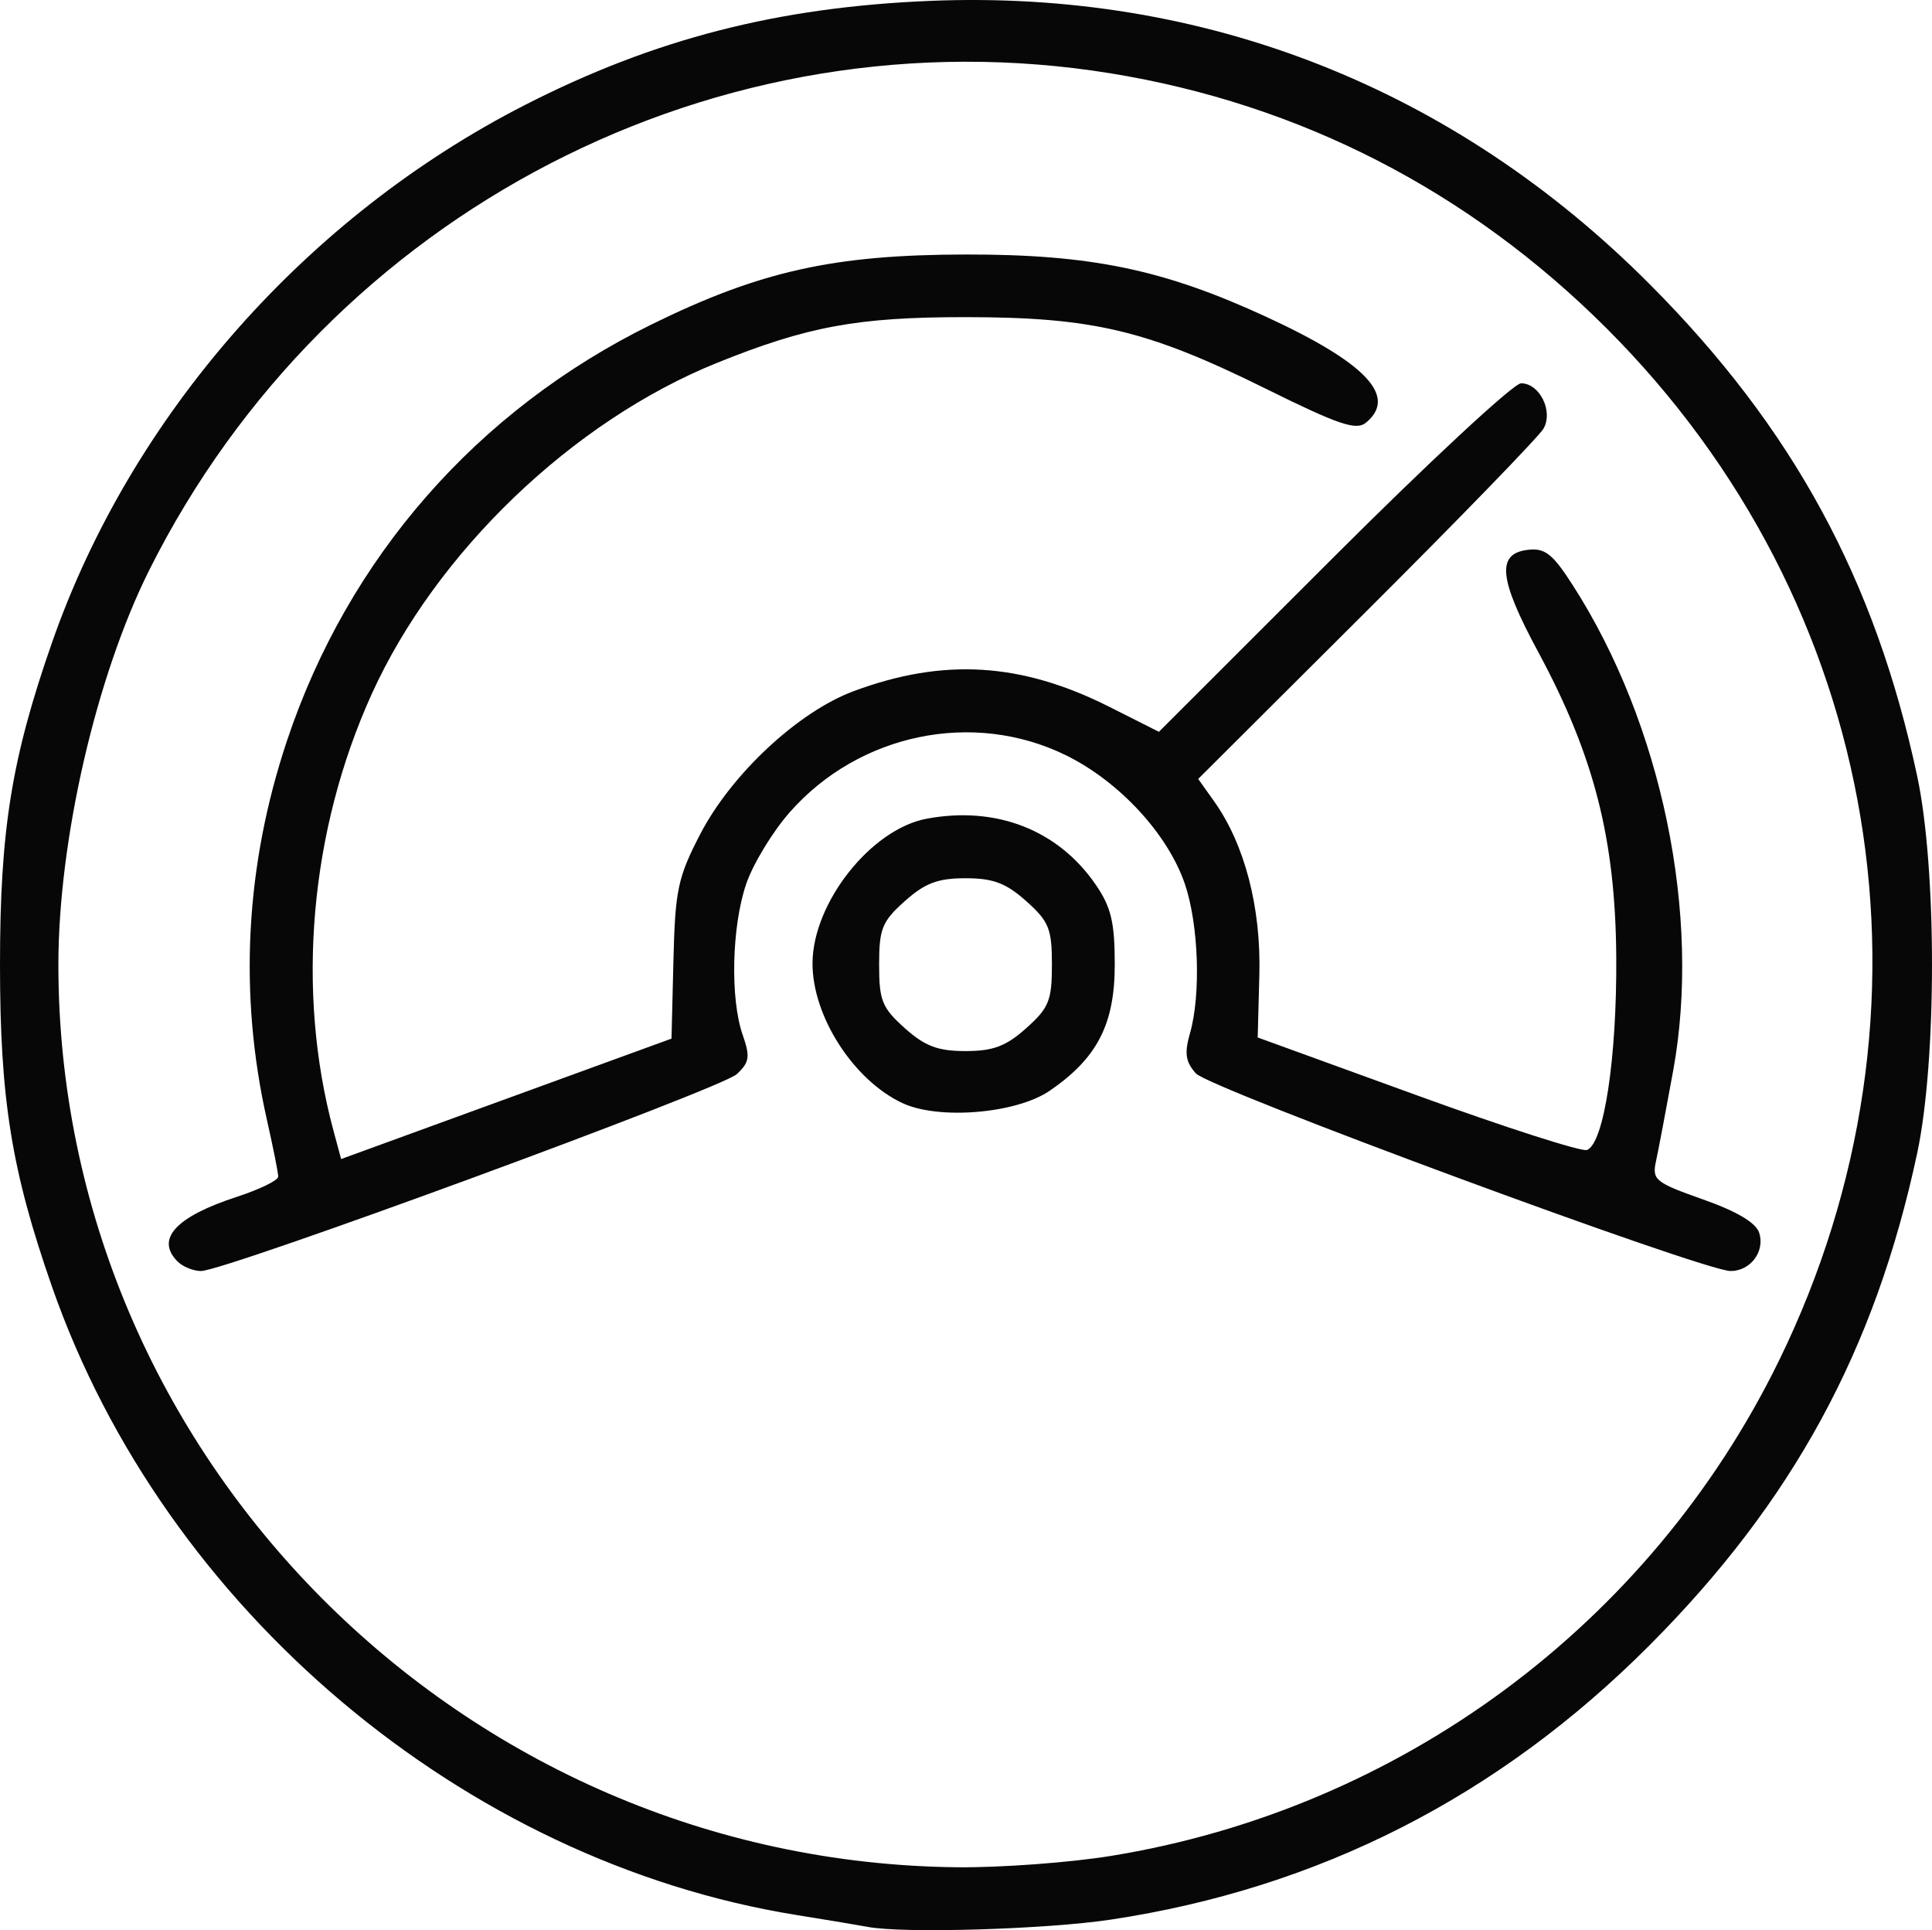 <?xml version="1.0" encoding="UTF-8" standalone="no"?>
<svg
   xmlns:dc="http://purl.org/dc/elements/1.1/"
   xmlns:cc="http://creativecommons.org/ns#"
   xmlns:rdf="http://www.w3.org/1999/02/22-rdf-syntax-ns#"
   xmlns:svg="http://www.w3.org/2000/svg"
   xmlns="http://www.w3.org/2000/svg"
   version="1.1"
   id="svg2"
   viewBox="0 0 245.965 245.69"
   height="245.69"
   width="245.965">
  <defs
     id="defs4" />
  <g
     transform="translate(571.359,-206.104)"
     id="layer1">
    <path
       id="path3425"
       d="m -460.938,451.369 c -0.825,-0.162 -4.875,-0.837 -9,-1.5 -42.376,-6.815 -80.477,-38.957 -94.799,-79.974 -5.151,-14.752 -6.622,-23.859 -6.622,-41 0,-17.141 1.471,-26.248 6.622,-41 10.101,-28.929 32.369,-54.22 60.273,-68.459 16.448,-8.393 32.17,-12.427 51.525,-13.221 34.923,-1.433 66.697,11.074 91.593,36.053 18.23,18.291 28.719,37.573 34.066,62.627 2.513,11.773 2.513,36.227 0,48 -5.347,25.054 -15.836,44.336 -34.066,62.627 -19.209,19.274 -42.114,30.937 -68.589,34.929 -8.263,1.246 -26.567,1.788 -31.004,0.919 z m 30.973,-9.018 c 36.898,-5.984 68.642,-29.483 85.044,-62.956 21.866,-44.624 13.217,-96.449 -21.953,-131.546 -17.497,-17.461 -38.99,-28.501 -63.091,-32.41 -49.845,-8.083 -99.542,17.588 -122.385,63.219 -6.766,13.517 -11.576,34.389 -11.576,50.237 0,62.654 51.436,114.272 114.488,114.893 5.5,0.054 14.263,-0.593 19.473,-1.438 z M -548.738,366.695 c -2.865,-2.865 -0.264,-5.709 7.55,-8.252 2.888,-0.94 5.25,-2.095 5.25,-2.566 0,-0.472 -0.642,-3.698 -1.427,-7.17 -3.63,-16.061 -2.771,-32.404 2.541,-48.312 7.786,-23.318 24.203,-42.068 46.386,-52.978 13.822,-6.798 23.206,-8.89 40,-8.917 15.959,-0.026 25.229,1.899 38.361,7.967 12.652,5.846 16.651,10.099 12.631,13.434 -1.246,1.034 -3.456,0.287 -12.75,-4.311 -15.076,-7.459 -21.995,-9.108 -38.243,-9.116 -13.73,-0.007 -20.126,1.171 -31.658,5.829 -18.368,7.419 -35.757,24.1 -43.942,42.153 -7.87,17.357 -9.661,37.758 -4.876,55.53 l 0.984,3.653 21.031,-7.665 21.031,-7.665 0.245,-9.957 c 0.22,-8.96 0.56,-10.566 3.398,-16.045 3.965,-7.655 12.479,-15.595 19.541,-18.223 11.447,-4.259 21.35,-3.653 32.558,1.993 l 6.311,3.179 22.197,-22.181 c 12.208,-12.199 22.965,-22.181 23.904,-22.181 2.357,0 4.116,3.516 2.876,5.75 -0.534,0.963 -10.648,11.394 -22.475,23.181 l -21.503,21.431 2.022,2.84 c 3.893,5.467 5.991,13.503 5.765,22.078 l -0.211,7.99 20.354,7.394 c 11.195,4.067 20.9,7.184 21.567,6.928 2.165,-0.831 3.82,-11.749 3.727,-24.593 -0.109,-15.014 -2.827,-25.617 -9.959,-38.846 -5.01,-9.293 -5.324,-12.487 -1.274,-12.957 2.167,-0.251 3.139,0.519 5.713,4.529 11.341,17.673 16.369,42.001 12.768,61.774 -0.902,4.95 -1.888,10.142 -2.192,11.538 -0.513,2.359 -0.09,2.702 5.987,4.847 4.326,1.527 6.749,2.969 7.159,4.26 0.752,2.369 -1.115,4.855 -3.646,4.855 -3.463,0 -66.376,-23.248 -68.075,-25.156 -1.318,-1.479 -1.478,-2.568 -0.75,-5.106 1.411,-4.919 1.105,-13.853 -0.65,-19.005 -2.169,-6.366 -8.375,-13.073 -15.175,-16.4 -11.779,-5.763 -26.309,-2.754 -35.139,7.278 -2.178,2.475 -4.669,6.58 -5.536,9.122 -1.842,5.406 -2.055,14.592 -0.445,19.209 0.971,2.784 0.865,3.489 -0.75,4.997 -1.981,1.85 -65.148,25.06 -68.203,25.06 -0.977,0 -2.317,-0.54 -2.977,-1.2 z m 92.3,-20.163 c -6.256,-2.906 -11.523,-11.098 -11.478,-17.855 0.051,-7.679 7.448,-17.029 14.519,-18.356 8.862,-1.662 16.759,1.42 21.549,8.41 1.952,2.849 2.41,4.78 2.41,10.163 0,7.58 -2.232,11.907 -8.278,16.05 -4.235,2.902 -14.091,3.737 -18.722,1.587 z m 15.734,-9.555 c 2.889,-2.582 3.266,-3.513 3.266,-8.082 0,-4.569 -0.376,-5.5 -3.266,-8.082 -2.576,-2.301 -4.21,-2.918 -7.734,-2.918 -3.524,0 -5.159,0.617 -7.734,2.918 -2.889,2.582 -3.266,3.513 -3.266,8.082 0,4.569 0.376,5.5 3.266,8.082 2.576,2.301 4.21,2.918 7.734,2.918 3.524,0 5.159,-0.617 7.734,-2.918 z"
       style="fill:#070707" />
  </g>
</svg>
